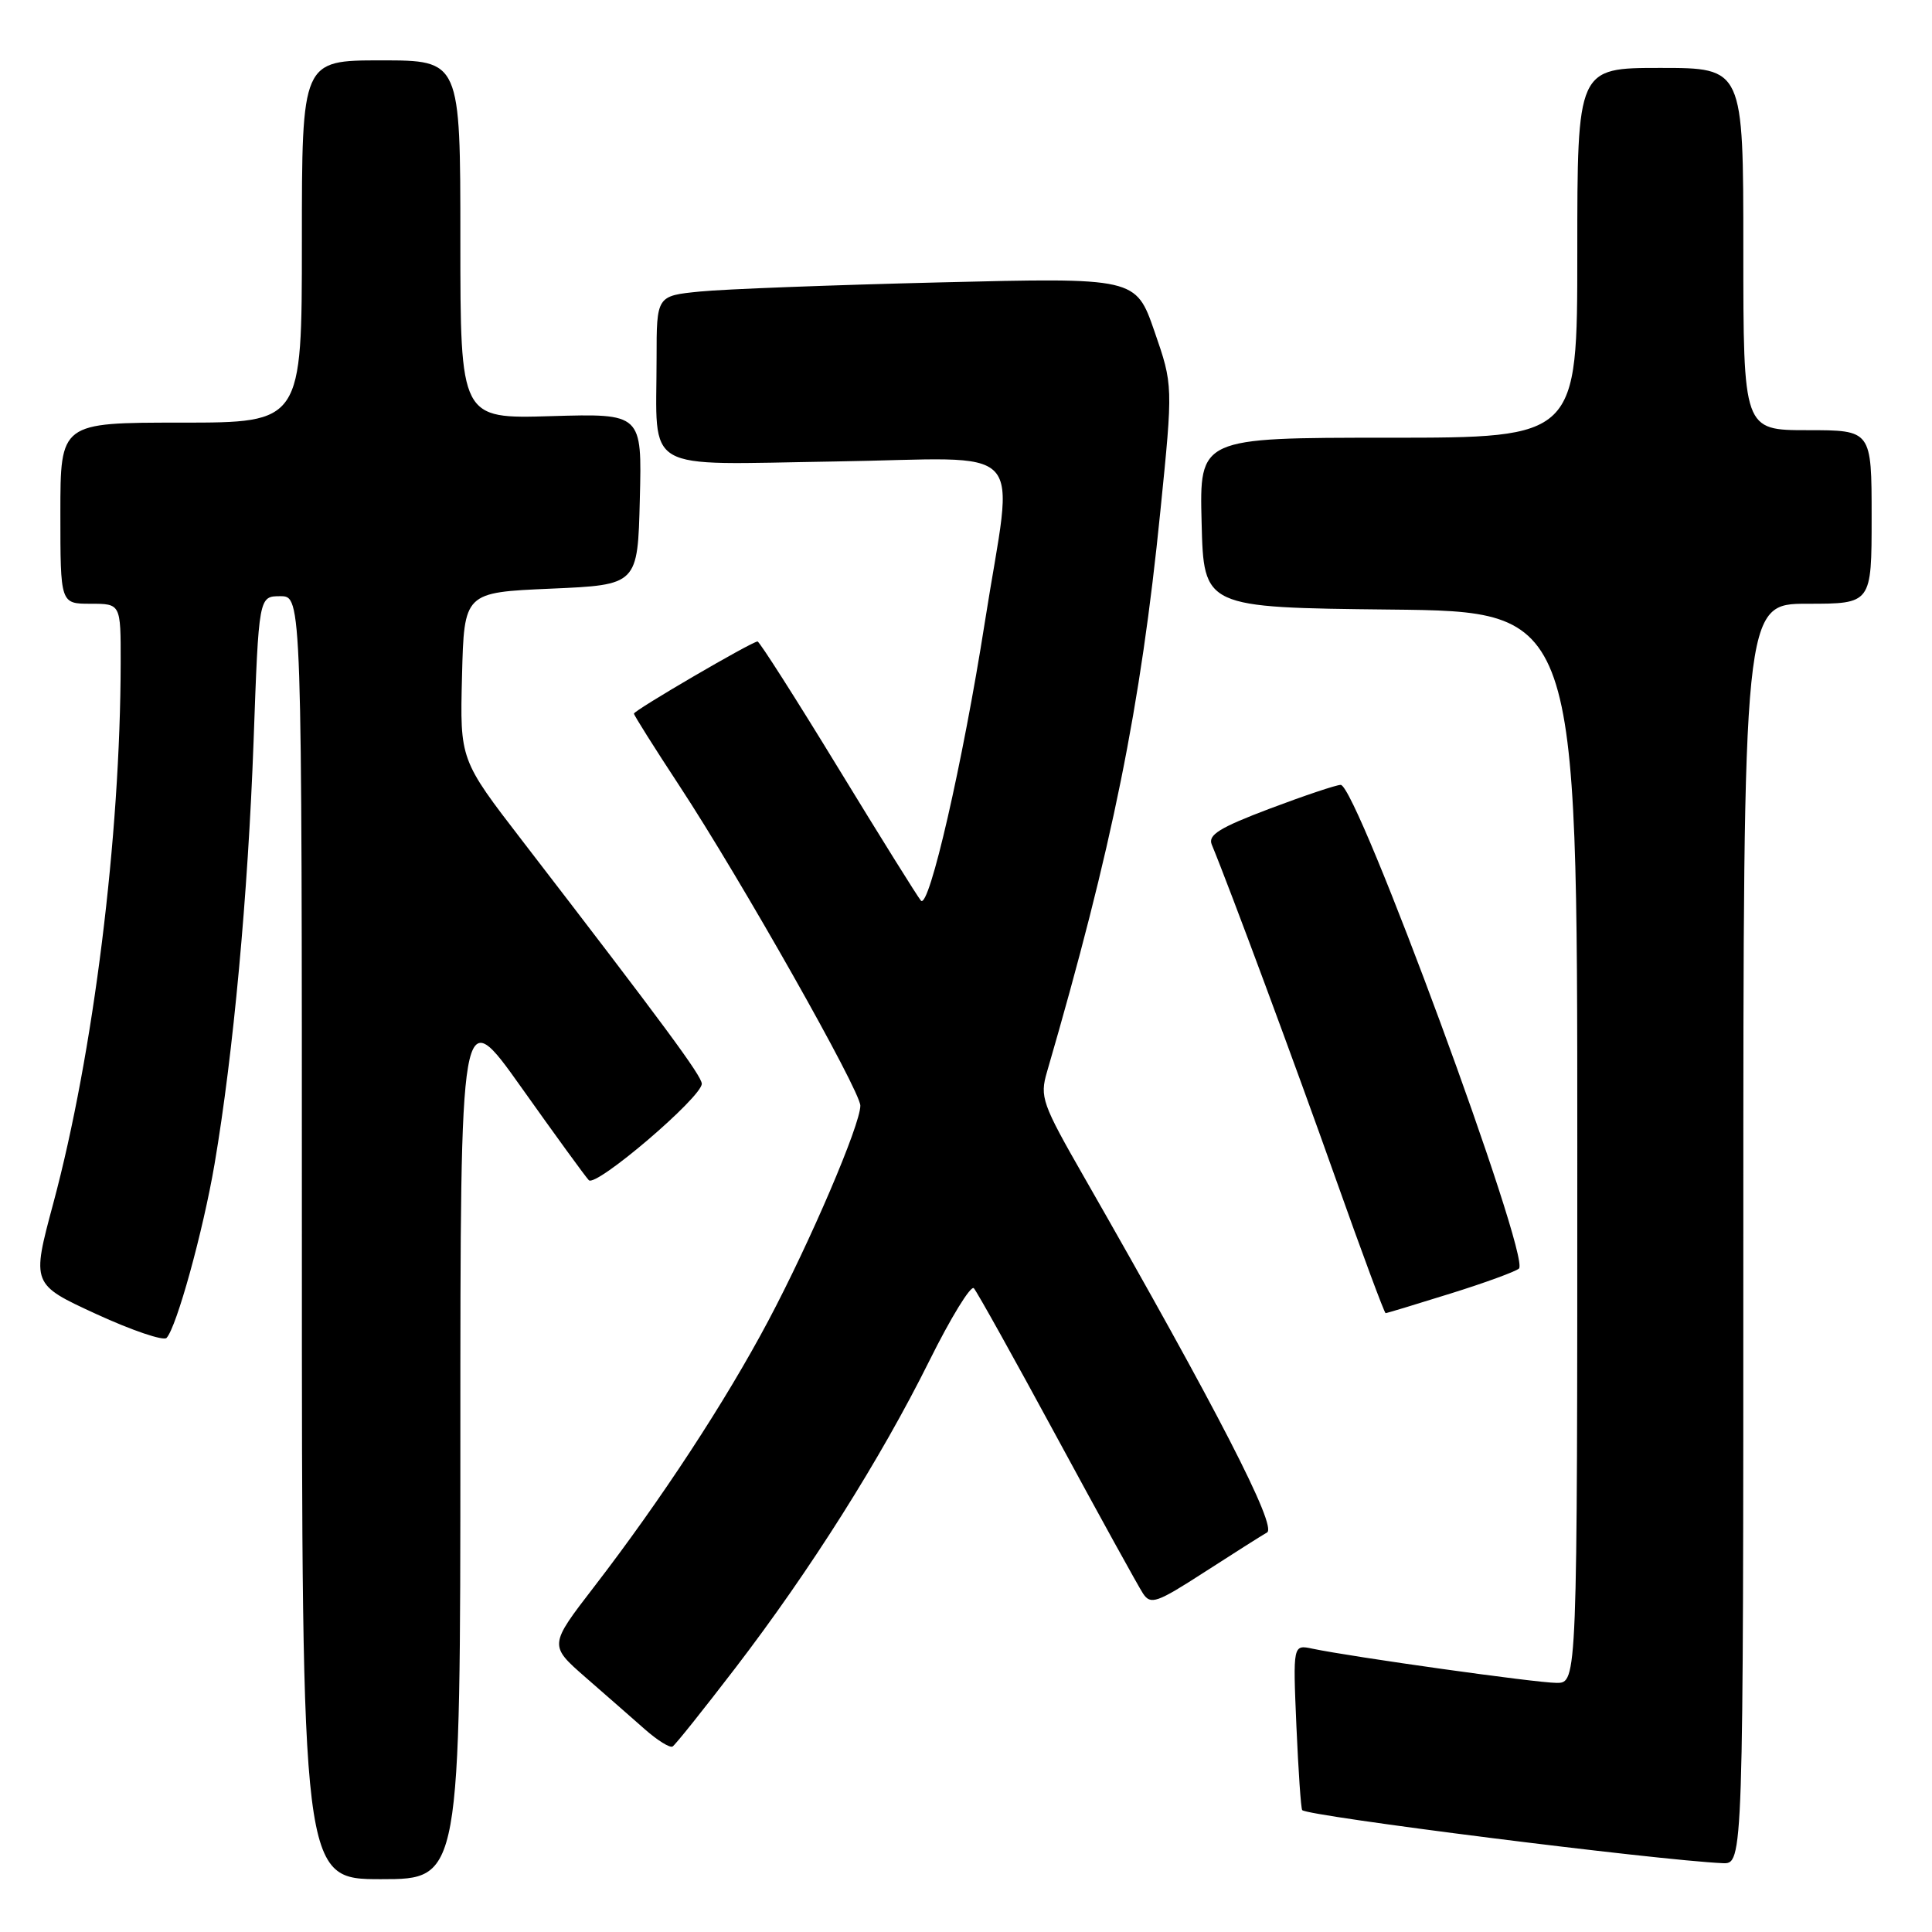 <?xml version="1.0" encoding="UTF-8" standalone="no"?>
<!DOCTYPE svg PUBLIC "-//W3C//DTD SVG 1.1//EN" "http://www.w3.org/Graphics/SVG/1.1/DTD/svg11.dtd" >
<svg xmlns="http://www.w3.org/2000/svg" xmlns:xlink="http://www.w3.org/1999/xlink" version="1.1" viewBox="0 0 256 256">
 <g >
 <path fill="currentColor"
d=" M 61.00 190.85 C 61.00 132.71 61.00 132.71 69.09 144.10 C 73.54 150.37 77.56 155.90 78.02 156.38 C 78.96 157.37 93.01 145.37 92.99 143.60 C 92.97 142.55 88.01 135.83 69.22 111.42 C 60.94 100.67 60.94 100.67 61.22 89.58 C 61.50 78.50 61.50 78.50 73.00 78.00 C 84.50 77.50 84.50 77.50 84.78 66.14 C 85.07 54.79 85.07 54.79 73.03 55.14 C 61.00 55.50 61.00 55.50 61.00 31.75 C 61.00 8.00 61.00 8.00 50.50 8.00 C 40.00 8.00 40.00 8.00 40.00 32.00 C 40.00 56.00 40.00 56.00 24.00 56.00 C 8.00 56.00 8.00 56.00 8.00 68.00 C 8.00 80.00 8.00 80.00 12.00 80.00 C 16.00 80.00 16.00 80.00 15.99 87.75 C 15.96 110.86 12.38 139.63 7.06 159.45 C 4.18 170.17 4.18 170.17 12.76 174.12 C 17.48 176.29 21.67 177.71 22.07 177.28 C 23.40 175.87 26.91 163.16 28.43 154.24 C 30.91 139.67 32.86 118.54 33.60 98.25 C 34.29 79.00 34.29 79.00 37.15 79.00 C 40.00 79.00 40.00 79.00 40.00 164.00 C 40.00 249.00 40.00 249.00 50.50 249.00 C 61.00 249.00 61.00 249.00 61.00 190.85 Z  M 231.00 163.50 C 231.00 80.00 231.00 80.00 239.50 80.00 C 248.00 80.00 248.00 80.00 248.00 68.50 C 248.00 57.00 248.00 57.00 239.50 57.00 C 231.00 57.00 231.00 57.00 231.00 33.00 C 231.00 9.00 231.00 9.00 220.00 9.00 C 209.00 9.00 209.00 9.00 209.00 33.50 C 209.00 58.00 209.00 58.00 183.97 58.00 C 158.93 58.00 158.93 58.00 159.22 69.25 C 159.50 80.50 159.50 80.50 184.25 80.77 C 209.00 81.03 209.00 81.03 209.00 152.02 C 209.00 223.00 209.00 223.00 206.25 222.99 C 203.59 222.99 179.16 219.56 173.91 218.46 C 171.32 217.91 171.32 217.91 171.78 228.71 C 172.04 234.64 172.38 239.66 172.55 239.85 C 173.26 240.65 219.45 246.48 228.25 246.88 C 231.00 247.00 231.00 247.00 231.00 163.50 Z  M 97.43 221.03 C 107.37 208.06 116.67 193.34 123.14 180.32 C 125.98 174.60 128.64 170.27 129.04 170.70 C 129.45 171.14 134.41 180.05 140.07 190.50 C 145.73 200.95 150.86 210.25 151.47 211.17 C 152.47 212.67 153.30 212.38 159.54 208.35 C 163.37 205.88 167.12 203.50 167.89 203.06 C 169.26 202.28 161.29 186.79 143.69 156.04 C 138.07 146.23 137.76 145.36 138.73 142.04 C 147.40 112.22 151.14 93.74 153.75 67.77 C 155.44 51.03 155.44 51.03 152.97 43.90 C 150.50 36.78 150.50 36.78 124.50 37.42 C 110.20 37.77 95.91 38.31 92.75 38.63 C 87.00 39.20 87.00 39.20 87.00 47.47 C 87.00 62.85 84.76 61.55 110.57 61.15 C 136.84 60.75 134.32 58.05 130.50 82.42 C 127.58 101.04 123.11 120.55 122.03 119.34 C 121.62 118.88 116.68 110.96 111.06 101.75 C 105.44 92.54 100.63 85.00 100.38 85.00 C 99.64 85.00 84.00 94.13 84.00 94.56 C 84.00 94.77 86.71 99.08 90.03 104.13 C 98.16 116.51 114.00 144.52 114.00 146.51 C 114.00 149.03 107.36 164.55 101.81 175.00 C 96.13 185.71 87.57 198.77 78.72 210.26 C 72.74 218.02 72.74 218.02 77.59 222.26 C 80.27 224.59 83.81 227.70 85.47 229.16 C 87.13 230.62 88.77 231.64 89.12 231.42 C 89.48 231.21 93.21 226.53 97.43 221.03 Z  M 192.20 171.40 C 196.76 169.98 200.85 168.48 201.27 168.09 C 202.85 166.60 179.79 104.00 177.65 104.00 C 177.07 104.00 172.84 105.42 168.25 107.15 C 161.61 109.66 160.04 110.63 160.56 111.90 C 162.95 117.67 171.70 141.27 177.01 156.25 C 180.47 166.01 183.44 174.00 183.60 174.00 C 183.76 174.00 187.63 172.83 192.20 171.40 Z "/>
</g>
</svg>